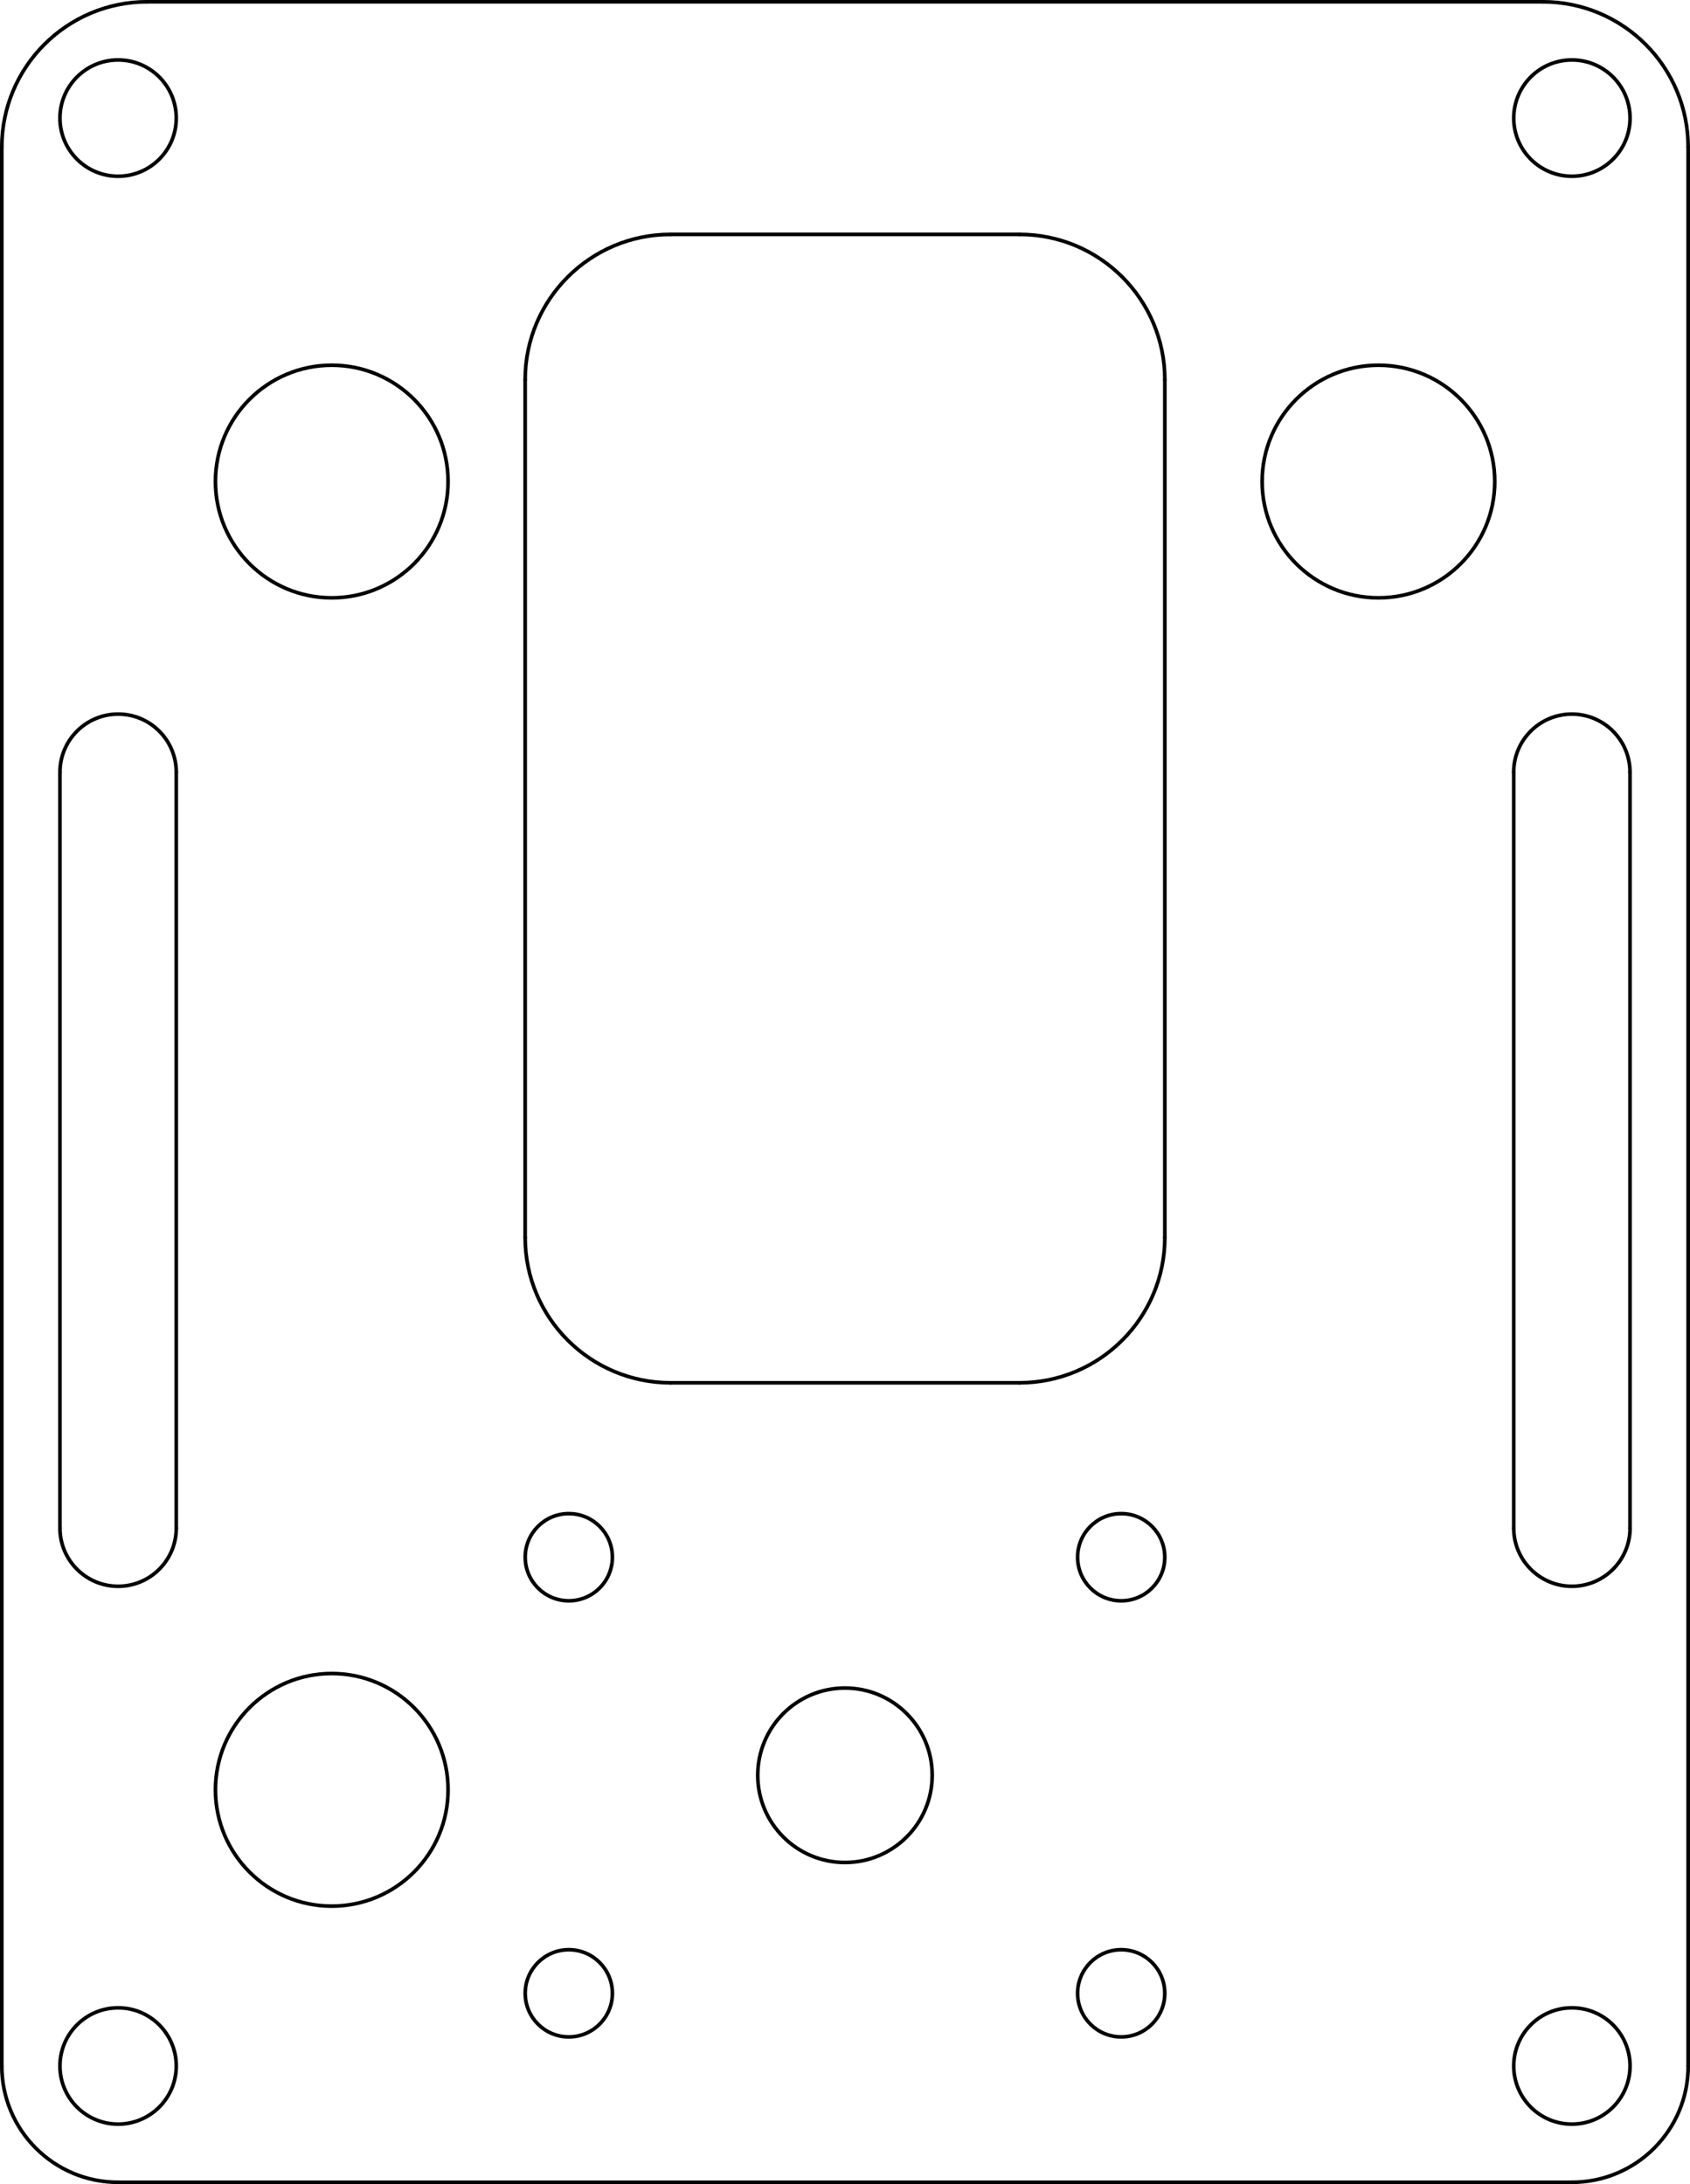 <?xml version="1.0" encoding="UTF-8"?>
<svg id="_0" data-name="0" xmlns="http://www.w3.org/2000/svg" version="1.1" viewBox="0 0 329.53 425.91">
  <defs>
    <style>
      .cls-1 {
        fill: none;
        stroke: #000;
        stroke-linecap: round;
        stroke-linejoin: round;
        stroke-width: .71px;
      }
    </style>
  </defs>
  <g id="CIRCLE">
    <circle class="cls-1" cx="218.62" cy="388.7" r="8.5"/>
  </g>
  <g id="CIRCLE-2" data-name="CIRCLE">
    <circle class="cls-1" cx="110.91" cy="303.66" r="8.5"/>
  </g>
  <g id="CIRCLE-3" data-name="CIRCLE">
    <circle class="cls-1" cx="306.5" cy="23.03" r="11.34"/>
  </g>
  <g id="CIRCLE-4" data-name="CIRCLE">
    <circle class="cls-1" cx="64.69" cy="349.02" r="22.68"/>
  </g>
  <g id="CIRCLE-5" data-name="CIRCLE">
    <circle class="cls-1" cx="64.69" cy="93.9" r="22.68"/>
  </g>
  <g id="CIRCLE-6" data-name="CIRCLE">
    <circle class="cls-1" cx="23.03" cy="402.87" r="11.34"/>
  </g>
  <g id="ARC">
    <path class="cls-1" d="M.35,402.87c0,12.52,10.15,22.68,22.68,22.68"/>
  </g>
  <g id="LINE">
    <line class="cls-1" x1="23.03" y1="425.55" x2="306.5" y2="425.55"/>
  </g>
  <g id="ARC-2" data-name="ARC">
    <path class="cls-1" d="M306.5,425.55c12.52,0,22.68-10.15,22.68-22.68"/>
  </g>
  <g id="LINE-2" data-name="LINE">
    <line class="cls-1" x1="329.17" y1="402.87" x2="329.17" y2="28.7"/>
  </g>
  <g id="ARC-3" data-name="ARC">
    <path class="cls-1" d="M329.17,28.7c0-15.66-12.69-28.35-28.35-28.35"/>
  </g>
  <g id="LINE-3" data-name="LINE">
    <line class="cls-1" x1="300.83" y1=".35" x2="28.7" y2=".35"/>
  </g>
  <g id="ARC-4" data-name="ARC">
    <path class="cls-1" d="M28.7.35C13.05.35.35,13.05.35,28.7"/>
  </g>
  <g id="LINE-4" data-name="LINE">
    <line class="cls-1" x1=".35" y1="28.7" x2=".35" y2="402.87"/>
  </g>
  <g id="LINE-5" data-name="LINE">
    <line class="cls-1" x1="130.75" y1="269.65" x2="198.78" y2="269.65"/>
  </g>
  <g id="ARC-5" data-name="ARC">
    <path class="cls-1" d="M102.4,241.3c0,15.66,12.69,28.35,28.35,28.35"/>
  </g>
  <g id="LINE-6" data-name="LINE">
    <line class="cls-1" x1="102.4" y1="74.06" x2="102.4" y2="241.3"/>
  </g>
  <g id="ARC-6" data-name="ARC">
    <path class="cls-1" d="M130.75,45.71c-15.66,0-28.35,12.69-28.35,28.35"/>
  </g>
  <g id="LINE-7" data-name="LINE">
    <line class="cls-1" x1="198.78" y1="45.71" x2="130.75" y2="45.71"/>
  </g>
  <g id="ARC-7" data-name="ARC">
    <path class="cls-1" d="M227.13,74.06c0-15.66-12.69-28.35-28.35-28.35"/>
  </g>
  <g id="LINE-8" data-name="LINE">
    <line class="cls-1" x1="227.13" y1="241.3" x2="227.13" y2="74.06"/>
  </g>
  <g id="ARC-8" data-name="ARC">
    <path class="cls-1" d="M198.78,269.65c15.66,0,28.35-12.69,28.35-28.35"/>
  </g>
  <g id="CIRCLE-7" data-name="CIRCLE">
    <circle class="cls-1" cx="306.5" cy="402.87" r="11.34"/>
  </g>
  <g id="CIRCLE-8" data-name="CIRCLE">
    <circle class="cls-1" cx="268.78" cy="93.9" r="22.68"/>
  </g>
  <g id="CIRCLE-9" data-name="CIRCLE">
    <circle class="cls-1" cx="23.03" cy="23.03" r="11.34"/>
  </g>
  <g id="CIRCLE-10" data-name="CIRCLE">
    <circle class="cls-1" cx="110.91" cy="388.7" r="8.5"/>
  </g>
  <g id="CIRCLE-11" data-name="CIRCLE">
    <circle class="cls-1" cx="218.62" cy="303.66" r="8.5"/>
  </g>
  <g id="CIRCLE-12" data-name="CIRCLE">
    <circle class="cls-1" cx="164.76" cy="346.18" r="17.01"/>
  </g>
  <g id="LINE-9" data-name="LINE">
    <line class="cls-1" x1="34.37" y1="297.99" x2="34.37" y2="150.59"/>
  </g>
  <g id="ARC-9" data-name="ARC">
    <path class="cls-1" d="M11.69,297.99c0,6.26,5.08,11.34,11.34,11.34s11.34-5.08,11.34-11.34"/>
  </g>
  <g id="LINE-10" data-name="LINE">
    <line class="cls-1" x1="11.69" y1="150.59" x2="11.69" y2="297.99"/>
  </g>
  <g id="ARC-10" data-name="ARC">
    <path class="cls-1" d="M34.37,150.59c0-6.26-5.08-11.34-11.34-11.34s-11.34,5.08-11.34,11.34"/>
  </g>
  <g id="LINE-11" data-name="LINE">
    <line class="cls-1" x1="317.83" y1="297.99" x2="317.83" y2="150.59"/>
  </g>
  <g id="ARC-11" data-name="ARC">
    <path class="cls-1" d="M295.16,297.99c0,6.26,5.08,11.34,11.34,11.34s11.34-5.08,11.34-11.34"/>
  </g>
  <g id="LINE-12" data-name="LINE">
    <line class="cls-1" x1="295.16" y1="150.59" x2="295.16" y2="297.99"/>
  </g>
  <g id="ARC-12" data-name="ARC">
    <path class="cls-1" d="M317.83,150.59c0-6.26-5.08-11.34-11.34-11.34s-11.34,5.08-11.34,11.34"/>
  </g>
</svg>